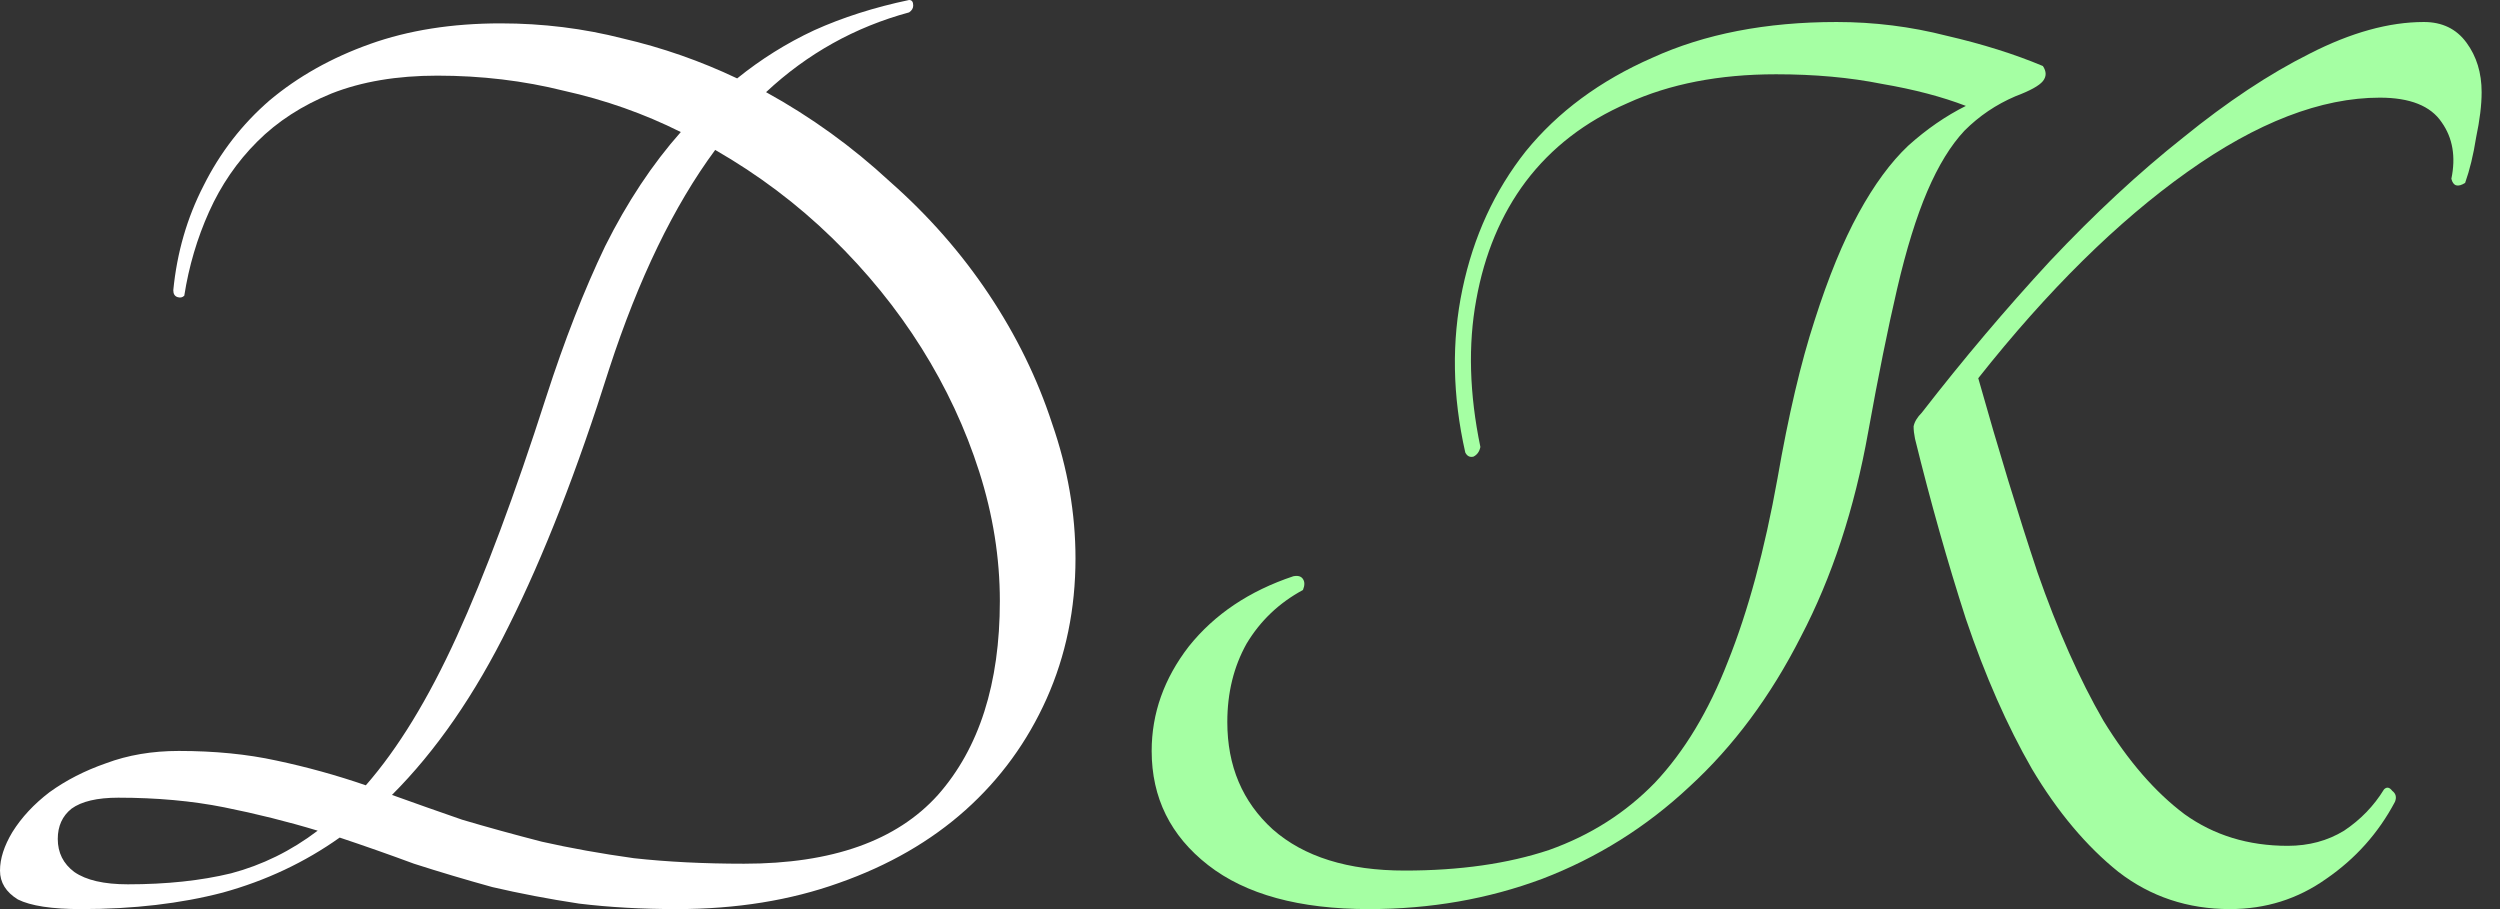<svg width="66" height="24" viewBox="0 0 66 24" fill="none" xmlns="http://www.w3.org/2000/svg">
<rect x="0" y="0" width="66" height="24" fill="#333333" stroke="none"/>
<path d="M20.224 2.433C21.41 3.086 22.499 3.873 23.492 4.793C24.508 5.688 25.38 6.681 26.106 7.77C26.832 8.859 27.389 9.997 27.776 11.183C28.188 12.369 28.393 13.555 28.393 14.741C28.393 16.073 28.139 17.307 27.631 18.445C27.122 19.582 26.409 20.563 25.489 21.386C24.569 22.209 23.455 22.85 22.148 23.31C20.865 23.77 19.437 24 17.864 24C16.944 24 16.085 23.952 15.286 23.855C14.487 23.734 13.725 23.588 12.998 23.419C12.296 23.225 11.607 23.02 10.929 22.802C10.275 22.56 9.622 22.33 8.968 22.112C8.048 22.765 7.02 23.25 5.882 23.564C4.769 23.855 3.522 24 2.142 24C1.368 24 0.811 23.915 0.472 23.746C0.157 23.552 0 23.298 0 22.983C0 22.669 0.109 22.33 0.327 21.967C0.569 21.579 0.896 21.228 1.307 20.914C1.743 20.599 2.239 20.345 2.796 20.151C3.377 19.933 4.018 19.825 4.72 19.825C5.664 19.825 6.523 19.909 7.298 20.079C8.097 20.248 8.884 20.466 9.658 20.732C10.505 19.764 11.304 18.457 12.055 16.811C12.805 15.165 13.591 13.059 14.415 10.493C14.899 8.992 15.419 7.661 15.976 6.499C16.557 5.337 17.222 4.333 17.973 3.486C17.005 3.002 15.976 2.638 14.886 2.396C13.822 2.13 12.708 1.997 11.546 1.997C10.481 1.997 9.549 2.154 8.75 2.469C7.976 2.784 7.322 3.207 6.79 3.74C6.257 4.272 5.834 4.89 5.519 5.592C5.204 6.293 4.986 7.032 4.865 7.806C4.817 7.855 4.756 7.867 4.684 7.843C4.611 7.818 4.575 7.758 4.575 7.661C4.672 6.669 4.938 5.749 5.374 4.902C5.809 4.03 6.39 3.28 7.116 2.651C7.867 2.021 8.75 1.525 9.767 1.162C10.784 0.799 11.933 0.617 13.216 0.617C14.33 0.617 15.407 0.75 16.448 1.017C17.489 1.259 18.493 1.61 19.461 2.07C20.091 1.561 20.768 1.138 21.495 0.799C22.245 0.46 23.08 0.194 24 0C24.073 0 24.109 0.048 24.109 0.145C24.109 0.218 24.073 0.278 24 0.327C22.572 0.714 21.313 1.416 20.224 2.433ZM3.377 23.346C4.393 23.346 5.301 23.25 6.1 23.056C6.923 22.838 7.685 22.463 8.387 21.93C7.588 21.688 6.766 21.483 5.918 21.313C5.071 21.144 4.139 21.059 3.123 21.059C2.566 21.059 2.154 21.156 1.888 21.349C1.646 21.543 1.525 21.809 1.525 22.148C1.525 22.511 1.67 22.802 1.961 23.02C2.275 23.238 2.747 23.346 3.377 23.346ZM19.643 22.802C21.967 22.802 23.673 22.197 24.762 20.986C25.852 19.752 26.396 18.045 26.396 15.867C26.396 14.729 26.215 13.591 25.852 12.454C25.489 11.316 24.98 10.227 24.327 9.186C23.673 8.145 22.887 7.177 21.967 6.281C21.047 5.386 20.018 4.611 18.881 3.958C17.791 5.434 16.859 7.359 16.085 9.731C15.238 12.418 14.354 14.681 13.434 16.52C12.539 18.336 11.51 19.825 10.348 20.986C10.953 21.204 11.57 21.422 12.2 21.64C12.853 21.834 13.555 22.027 14.306 22.221C15.056 22.39 15.867 22.536 16.738 22.657C17.61 22.753 18.578 22.802 19.643 22.802Z" fill="white"/>
<path d="M49.321 11.401C48.958 13.434 48.365 15.238 47.542 16.811C46.743 18.384 45.763 19.703 44.601 20.768C43.463 21.834 42.168 22.645 40.716 23.201C39.288 23.734 37.763 24 36.141 24C34.301 24 32.885 23.613 31.893 22.838C30.9 22.064 30.404 21.059 30.404 19.825C30.404 18.832 30.731 17.912 31.385 17.065C32.062 16.218 32.982 15.601 34.144 15.213C34.265 15.189 34.35 15.213 34.398 15.286C34.447 15.358 34.447 15.455 34.398 15.576C33.769 15.915 33.273 16.387 32.91 16.992C32.571 17.598 32.401 18.287 32.401 19.062C32.401 20.224 32.801 21.168 33.599 21.894C34.422 22.62 35.584 22.983 37.085 22.983C38.537 22.983 39.808 22.802 40.897 22.439C41.987 22.051 42.919 21.458 43.693 20.66C44.468 19.837 45.109 18.772 45.617 17.464C46.15 16.133 46.586 14.523 46.925 12.635C47.215 10.965 47.542 9.573 47.905 8.46C48.268 7.322 48.655 6.378 49.067 5.628C49.478 4.877 49.914 4.284 50.374 3.849C50.858 3.413 51.366 3.062 51.899 2.796C51.27 2.554 50.531 2.36 49.684 2.215C48.837 2.045 47.905 1.961 46.888 1.961C45.388 1.961 44.081 2.215 42.967 2.723C41.853 3.207 40.958 3.897 40.28 4.793C39.627 5.664 39.191 6.705 38.973 7.915C38.755 9.101 38.791 10.396 39.082 11.8C39.058 11.921 38.997 12.006 38.9 12.055C38.804 12.079 38.731 12.042 38.683 11.945C38.344 10.445 38.319 9.005 38.61 7.625C38.9 6.245 39.457 5.035 40.28 3.994C41.127 2.953 42.241 2.13 43.621 1.525C45 0.896 46.622 0.581 48.486 0.581C49.478 0.581 50.447 0.702 51.391 0.944C52.335 1.162 53.182 1.428 53.932 1.743C54.029 1.888 54.029 2.021 53.932 2.142C53.835 2.263 53.593 2.396 53.206 2.542C52.698 2.759 52.25 3.062 51.863 3.449C51.499 3.837 51.173 4.369 50.882 5.047C50.592 5.725 50.326 6.584 50.084 7.625C49.841 8.666 49.587 9.924 49.321 11.401ZM52.226 9.985C52.758 11.873 53.279 13.579 53.787 15.104C54.319 16.629 54.9 17.936 55.53 19.026C56.183 20.091 56.897 20.914 57.672 21.495C58.447 22.051 59.354 22.33 60.395 22.33C60.952 22.33 61.448 22.197 61.884 21.93C62.319 21.64 62.67 21.277 62.937 20.841C63.009 20.768 63.082 20.781 63.155 20.878C63.251 20.95 63.276 21.047 63.227 21.168C62.791 21.991 62.186 22.669 61.412 23.201C60.661 23.734 59.814 24 58.87 24C57.757 24 56.776 23.673 55.929 23.02C55.082 22.342 54.319 21.434 53.642 20.297C52.988 19.159 52.407 17.84 51.899 16.339C51.415 14.838 50.967 13.253 50.556 11.582C50.531 11.461 50.519 11.352 50.519 11.256C50.543 11.135 50.616 11.014 50.737 10.893C51.826 9.489 52.952 8.157 54.114 6.899C55.3 5.64 56.474 4.551 57.636 3.631C58.798 2.687 59.911 1.949 60.976 1.416C62.065 0.859 63.07 0.581 63.99 0.581C64.474 0.581 64.849 0.762 65.115 1.126C65.382 1.489 65.515 1.924 65.515 2.433C65.515 2.772 65.466 3.171 65.369 3.631C65.297 4.091 65.2 4.49 65.079 4.829C64.885 4.95 64.764 4.914 64.716 4.72C64.837 4.139 64.752 3.643 64.462 3.231C64.171 2.796 63.627 2.578 62.828 2.578C61.279 2.578 59.584 3.231 57.745 4.539C55.905 5.846 54.065 7.661 52.226 9.985Z" fill="#A5FFA3"/>
</svg>

